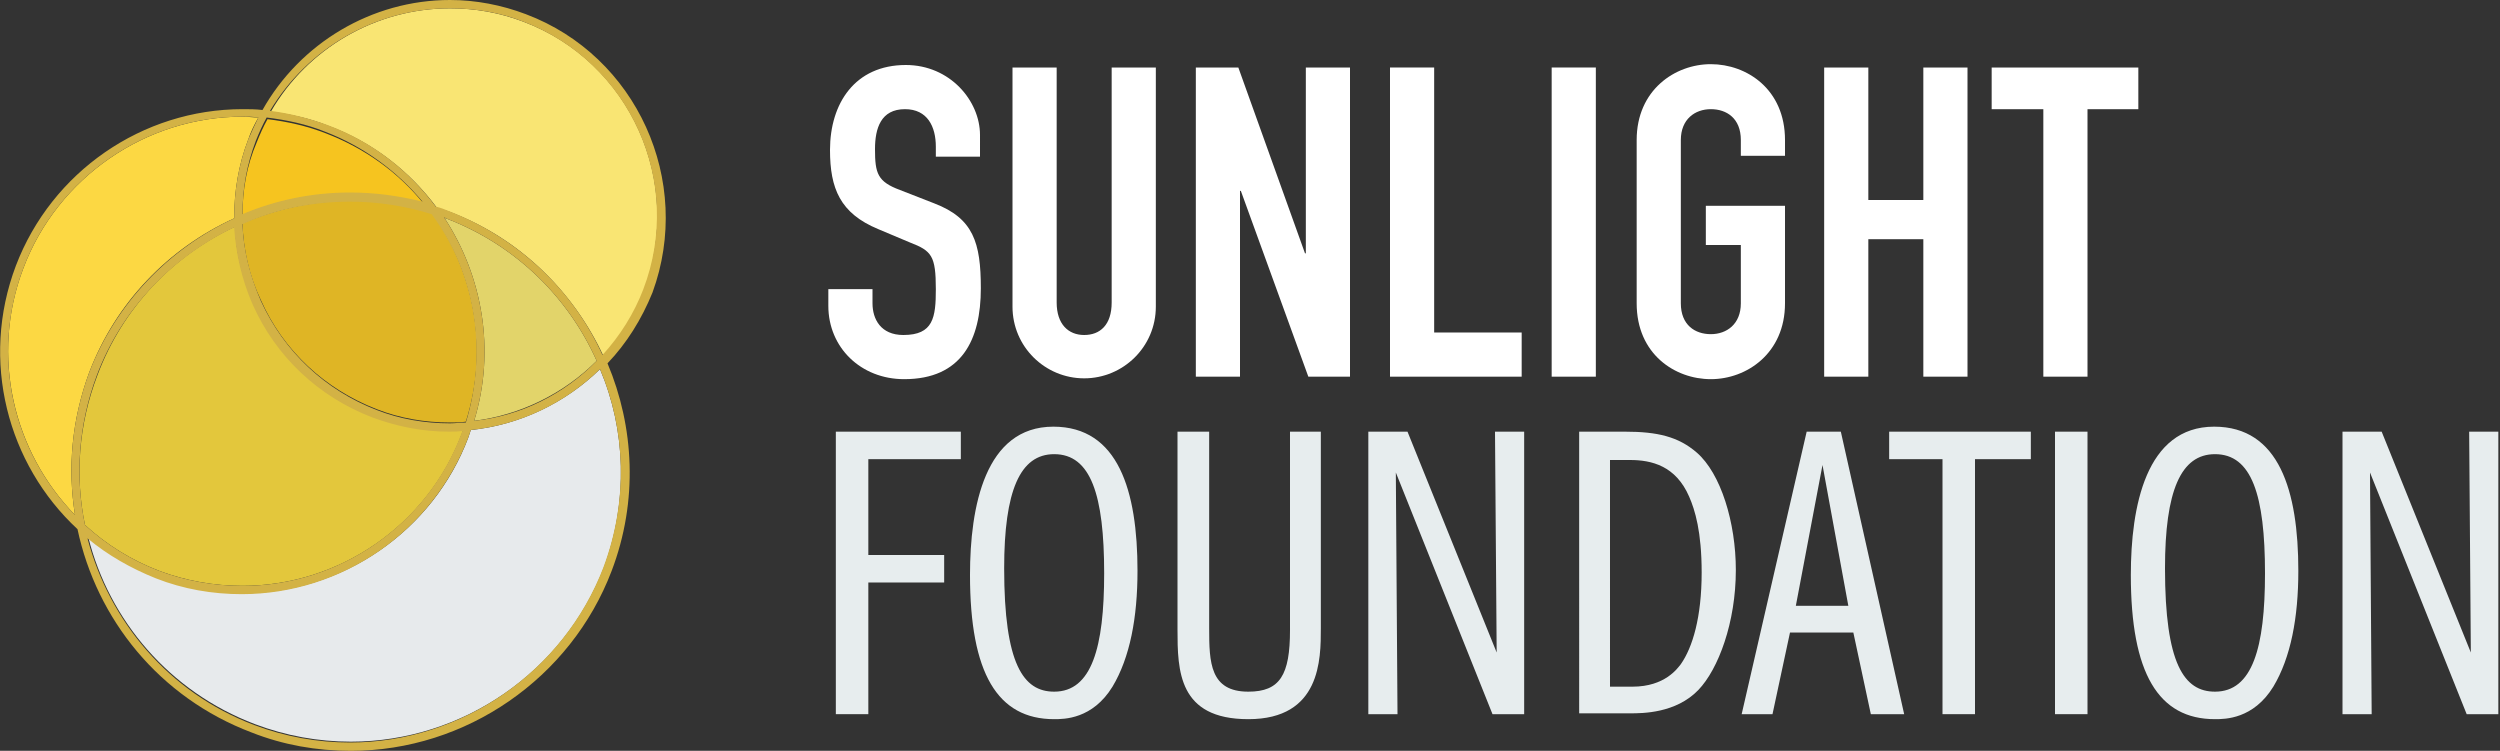 <?xml version="1.0" encoding="utf-8"?>
<!-- Generator: Adobe Illustrator 17.1.0, SVG Export Plug-In . SVG Version: 6.00 Build 0)  -->
<!DOCTYPE svg PUBLIC "-//W3C//DTD SVG 1.1//EN" "http://www.w3.org/Graphics/SVG/1.1/DTD/svg11.dtd">
<svg version="1.1" id="Layer_1" xmlns="http://www.w3.org/2000/svg" xmlns:xlink="http://www.w3.org/1999/xlink" x="0px" y="0px"
	 viewBox="0 0 300 90.1" style="enable-background:new 0 0 300 90.1;" xml:space="preserve">
<rect x="0" y="0" width="300" height="90.1" fill="#333333" stroke="none"/>
<style type="text/css">
	.st0{fill:#DFB525;}
	.st1{fill:#FFFFFF;}
	.st2{fill:#E7EDEE;}
	.st3{fill:none;}
	.st4{fill:#E7EAEC;}
	.st5{fill:#E2D46A;}
	.st6{fill:#FCD843;enable-background:new    ;}
	.st7{fill:#F6C41F;enable-background:new    ;}
	.st8{fill:#E3C73C;}
	.st9{fill:#F9E573;enable-background:new    ;}
	.st10{fill:#D3B245;}
</style>
<path class="st0" d="M42,24.1c-4.5,0-8.9,1-12.9,2.7c0.1,3.1,0.8,6.3,2.2,9.2c2.7,6.1,7.7,10.7,13.9,13.1c2.8,1.1,5.8,1.6,8.8,1.6
	c0.6,0,1.3,0,1.9-0.1c2.8-8.8,1-18-4.1-25.1C48.6,24.6,45.3,24.1,42,24.1z"/>
<g>
	<path class="st1" d="M117.6,18.8h-5.3v-1.2c0-2.4-1-4.5-3.7-4.5c-2.9,0-3.6,2.3-3.6,4.8c0,2.9,0.3,3.9,3,4.9l4.1,1.6
		c4.7,1.8,5.6,4.7,5.6,10.2c0,6.2-2.3,10.9-9.2,10.9c-5.2,0-9.1-3.8-9.1-8.8v-2h5.3v1.7c0,1.9,1,3.8,3.7,3.8c3.6,0,3.9-2.1,3.9-5.5
		c0-4-0.5-4.6-3.1-5.6l-3.8-1.6c-4.6-1.9-5.8-4.9-5.8-9.5c0-5.6,3-10.2,9.1-10.2c5.3,0,8.9,4.3,8.9,8.4V18.8z"/>
	<path class="st1" d="M138.7,36.8c0,4.8-3.9,8.6-8.6,8.6c-4.7,0-8.6-3.8-8.6-8.6V8.1h5.3v28.2c0,2.6,1.4,3.9,3.3,3.9
		c1.9,0,3.3-1.2,3.3-3.9V8.1h5.3V36.8z"/>
	<path class="st1" d="M143.5,8.1h5.1l8,22.3h0.1V8.1h5.3v37.1h-5l-8.1-22.3h-0.1v22.3h-5.3V8.1z"/>
	<path class="st1" d="M166.8,8.1h5.3v31.8h10.5v5.3h-15.8V8.1z"/>
	<path class="st1" d="M186.2,8.1h5.3v37.1h-5.3V8.1z"/>
	<path class="st1" d="M196.4,16.8c0-6,4.6-9.1,8.9-9.1c4.3,0,8.9,3,8.9,9.1v1.9h-5.3v-1.9c0-2.6-1.7-3.7-3.6-3.7
		c-1.9,0-3.6,1.2-3.6,3.7v19.6c0,2.6,1.7,3.7,3.6,3.7c1.9,0,3.6-1.2,3.6-3.7v-7h-4.2v-4.7h9.5v11.7c0,6-4.6,9.1-8.9,9.1
		c-4.3,0-8.9-3-8.9-9.1V16.8z"/>
	<path class="st1" d="M218.9,8.1h5.3V24h6.6V8.1h5.3v37.1h-5.3V28.7h-6.6v16.5h-5.3V8.1z"/>
	<path class="st1" d="M245.2,13.1H239v-5h17.6v5h-6.1v32.1h-5.3V13.1z"/>
</g>
<g>
	<path class="st2" d="M104.2,66.6h9.1v3.3h-9.1v15.8h-3.9V51.8h15v3.3h-11.1V66.6z"/>
	<path class="st2" d="M136.5,68.5c0,5.6-0.9,10.4-3,13.9c-2.4,3.9-5.8,3.9-7,3.9c-6.8,0-10.1-5.5-10.1-17.3c0-8.2,1.8-17.8,10-17.8
		C134.2,51.2,136.5,58.9,136.5,68.5z M120.5,68.2c0,11.5,2.3,14.8,6,14.8c4.5,0,6-5.3,6-14.2c0-9.4-1.6-14.3-6-14.3
		C122.4,54.5,120.5,58.9,120.5,68.2z"/>
	<path class="st2" d="M145.1,51.8v23.6c0,4.1,0.1,7.6,4.7,7.6c3.8,0,5-2,5-7.4V51.8h3.7v23.6c0,3.7,0,10.9-8.7,10.9
		c-8.4,0-8.5-5.8-8.5-10.8V51.8H145.1z"/>
	<path class="st2" d="M164.3,51.8h4.6l10.7,26.5l-0.2-26.5h3.5v33.9h-3.8l-11.6-29l0.2,29h-3.5V51.8z"/>
	<path class="st2" d="M189.4,51.8h5.6c3.9,0,6.4,0.6,8.6,2.5c2.9,2.5,4.7,8.4,4.7,14.1c0,6.3-2.1,11.9-4.5,14.4
		c-2.7,2.8-6.7,2.8-8.2,2.8h-6.1V51.8z M193.3,82.4h2.6c3.9,0,5.4-2.2,5.8-2.7c1.4-2,2.5-5.6,2.5-11c0-4.9-0.8-7.5-1.5-9.1
		c-1.6-3.7-4.5-4.4-7.1-4.4h-2.4V82.4z"/>
	<path class="st2" d="M220.9,51.8l7.6,33.9h-4l-2.1-9.8h-7.6l-2.1,9.8h-3.7l7.8-33.9H220.9z M221.8,72.7l-3.1-16.9l-3.2,16.9H221.8z
		"/>
	<path class="st2" d="M233.2,55.1h-6.5v-3.3h17v3.3H237v30.6h-3.9V55.1z"/>
	<path class="st2" d="M246.6,51.8h3.9v33.9h-3.9V51.8z"/>
	<path class="st2" d="M275.8,68.5c0,5.6-0.9,10.4-3,13.9c-2.4,3.9-5.8,3.9-7,3.9c-6.8,0-10.1-5.5-10.1-17.3c0-8.2,1.8-17.8,10-17.8
		C273.5,51.2,275.8,58.9,275.8,68.5z M259.8,68.2c0,11.5,2.3,14.8,6,14.8c4.5,0,6-5.3,6-14.2c0-9.4-1.6-14.3-6-14.3
		C261.7,54.5,259.8,58.9,259.8,68.2z"/>
	<path class="st2" d="M281.2,51.8h4.6l10.7,26.5l-0.2-26.5h3.5v33.9H296l-11.6-29l0.2,29h-3.5V51.8z"/>
</g>
<path class="st3" d="M62.8,2.6C59.9,1.5,57,1,54,1c-8.9,0-17.1,4.8-21.5,12.4c2.3,0.3,4.7,0.8,6.9,1.7c5.4,2,9.8,5.5,13,9.8
	c0.5,0.2,1,0.3,1.5,0.5c8.5,3.2,14.9,9.6,18.5,17.3c2.1-2.3,3.7-4.9,4.9-7.9C82.1,21.8,75.6,7.4,62.8,2.6z"/>
<path class="st4" d="M72,44.3c-4.1,4-9.6,6.7-15.5,7.3c-0.1,0.3-0.2,0.6-0.3,0.9C52,63.7,41.1,71.2,29.1,71.2c-3.5,0-7-0.6-10.3-1.9
	c-3.1-1.2-5.8-2.8-8.2-4.8c2.5,9.9,9.7,18.5,20,22.4c3.7,1.4,7.6,2.1,11.5,2.1c13.4,0,25.6-8.4,30.4-21C75.4,60.1,75.1,51.6,72,44.3
	z"/>
<path class="st5" d="M56.9,50.5c5.6-0.7,10.8-3.3,14.7-7.2c-3.4-7.6-9.7-13.9-18.1-17.1c-0.1,0-0.2-0.1-0.2-0.1
	C57.9,33.1,59.5,42,56.9,50.5z"/>
<path class="st6" d="M10.7,44.7c3.2-8.4,9.5-14.9,17.4-18.5c0-3.2,0.5-6.4,1.7-9.5c0.3-0.9,0.7-1.7,1.2-2.6c-0.6,0-1.3-0.1-1.9-0.1
	C17.5,14,6.9,21.3,2.8,32.2c-4,10.5-1.2,22,6.2,29.6C8.1,56.2,8.6,50.4,10.7,44.7z"/>
<path class="st7" d="M29.1,25.8c4-1.7,8.4-2.6,12.9-2.6c3,0,5.9,0.4,8.8,1.2c-3-3.7-7-6.6-11.7-8.4c-2.3-0.9-4.6-1.4-7-1.7
	c-0.5,0.9-0.9,1.8-1.3,2.8C29.6,19.9,29.1,22.8,29.1,25.8z"/>
<path class="st8" d="M19.1,68.5c3.2,1.2,6.6,1.8,10,1.8c11.6,0,22.2-7.3,26.3-18.2c0.1-0.2,0.1-0.3,0.2-0.5c-0.5,0-1,0.1-1.6,0.1
	c-3.1,0-6.2-0.6-9.2-1.7c-6.5-2.4-11.6-7.3-14.4-13.6c-1.3-3-2.1-6.1-2.2-9.2c-7.5,3.5-13.5,9.8-16.5,17.8C9.4,51,9,57.2,10.2,63
	C12.7,65.3,15.7,67.2,19.1,68.5z"/>
<path class="st3" d="M29.1,70.3c11.6,0,22.2-7.3,26.3-18.2c0.1-0.2,0.1-0.3,0.2-0.5c-0.5,0-1,0.1-1.6,0.1c-3.1,0-6.2-0.6-9.2-1.7
	c-6.5-2.4-11.6-7.3-14.4-13.6c-1.3-3-2.1-6.1-2.2-9.2c-7.5,3.5-13.5,9.8-16.5,17.8C9.4,51,9,57.2,10.2,63c2.5,2.3,5.5,4.2,8.9,5.5
	C22.3,69.7,25.7,70.3,29.1,70.3z"/>
<path class="st3" d="M28.1,26.2c0-3.2,0.5-6.4,1.7-9.5c0.3-0.9,0.7-1.7,1.2-2.6c-0.6,0-1.3-0.1-1.9-0.1C17.5,14,6.9,21.3,2.8,32.2
	c-4,10.5-1.2,22,6.2,29.6c-0.9-5.6-0.4-11.4,1.7-17.1C13.9,36.4,20.3,29.8,28.1,26.2z"/>
<path class="st3" d="M56.6,51.5c-0.1,0.3-0.2,0.6-0.3,0.9C52,63.7,41.1,71.2,29.1,71.2c-3.5,0-7-0.6-10.3-1.9
	c-3.1-1.2-5.8-2.8-8.2-4.8c2.5,9.9,9.7,18.5,20,22.4c3.7,1.4,7.6,2.1,11.5,2.1c13.4,0,25.6-8.4,30.4-21c3-8,2.7-16.5-0.4-23.9
	C67.9,48.3,62.5,50.9,56.6,51.5z"/>
<path class="st9" d="M62.8,2.6C59.9,1.5,57,1,54,1c-8.9,0-17.1,4.8-21.5,12.4c2.3,0.3,4.7,0.8,6.9,1.7c5.4,2,9.8,5.5,13,9.8
	c0.5,0.2,1,0.3,1.5,0.5c8.5,3.2,14.9,9.6,18.5,17.3c2.1-2.3,3.7-4.9,4.9-7.9C82.1,21.8,75.6,7.4,62.8,2.6z"/>
<path class="st10" d="M63.1,1.7C60.2,0.6,57.1,0,54,0c-9.4,0-18,5.2-22.5,13.2c-0.8-0.1-1.6-0.1-2.4-0.1c-12,0-22.9,7.5-27.2,18.8
	c-4.3,11.4-1,23.8,7.4,31.6c2.3,10.8,9.8,20.2,20.9,24.4c3.8,1.5,7.8,2.2,11.9,2.2c13.8,0,26.4-8.7,31.3-21.6
	c3.2-8.4,2.7-17.3-0.5-24.9c2.3-2.4,4.1-5.3,5.4-8.5C83.2,21.7,76.4,6.7,63.1,1.7z M55.9,50.7c-0.6,0-1.3,0.1-1.9,0.1
	c-3,0-6-0.5-8.8-1.6c-6.2-2.4-11.1-7-13.9-13.1c-1.3-3-2.1-6.1-2.2-9.2c4-1.8,8.4-2.7,12.9-2.7c3.3,0,6.6,0.5,9.8,1.5
	C56.9,32.6,58.6,41.9,55.9,50.7z M53.3,26.1c0.1,0,0.2,0.1,0.2,0.1c8.4,3.2,14.7,9.5,18.1,17.1c-3.9,4-9.1,6.6-14.7,7.2
	C59.5,42,57.9,33.1,53.3,26.1z M42,23.1c-4.5,0-8.9,0.9-12.9,2.6c0-3,0.5-5.9,1.6-8.8c0.4-1,0.8-1.9,1.3-2.8c2.4,0.3,4.8,0.8,7,1.7
	c4.7,1.8,8.7,4.8,11.7,8.4C47.9,23.5,45,23.1,42,23.1z M72.3,42.6c-3.5-7.7-10-14-18.5-17.3c-0.5-0.2-1-0.4-1.5-0.5
	c-3.2-4.3-7.6-7.8-13-9.8c-2.2-0.8-4.5-1.4-6.9-1.7C36.9,5.8,45.1,1,54,1c3,0,6,0.5,8.8,1.6c12.8,4.9,19.3,19.3,14.4,32.1
	C76.1,37.6,74.4,40.3,72.3,42.6z M9,61.8C1.6,54.2-1.2,42.8,2.8,32.2C6.9,21.3,17.5,14,29.1,14c0.6,0,1.3,0,1.9,0.1
	c-0.4,0.8-0.8,1.7-1.2,2.6c-1.2,3.1-1.7,6.3-1.7,9.5c-7.8,3.6-14.2,10.2-17.4,18.5C8.6,50.4,8.1,56.2,9,61.8z M11.6,45.1
	c3-8,9.1-14.3,16.5-17.8c0.2,3.1,0.9,6.2,2.2,9.2c2.8,6.3,7.9,11.1,14.4,13.6c3,1.1,6,1.7,9.2,1.7c0.5,0,1.1,0,1.6-0.1
	c-0.1,0.2-0.1,0.3-0.2,0.5C51.2,63,40.7,70.3,29.1,70.3c-3.4,0-6.8-0.6-10-1.8c-3.4-1.3-6.4-3.2-8.9-5.5C9,57.2,9.4,51,11.6,45.1z
	 M72.4,68.1c-4.8,12.5-17,21-30.4,21c-3.9,0-7.8-0.7-11.5-2.1c-10.3-3.9-17.4-12.5-20-22.4c2.4,2,5.2,3.6,8.2,4.8
	c3.3,1.3,6.8,1.9,10.3,1.9c12,0,22.9-7.5,27.2-18.8c0.1-0.3,0.2-0.6,0.3-0.9c5.9-0.6,11.3-3.2,15.5-7.3
	C75.1,51.6,75.4,60.1,72.4,68.1z"/>
</svg>
